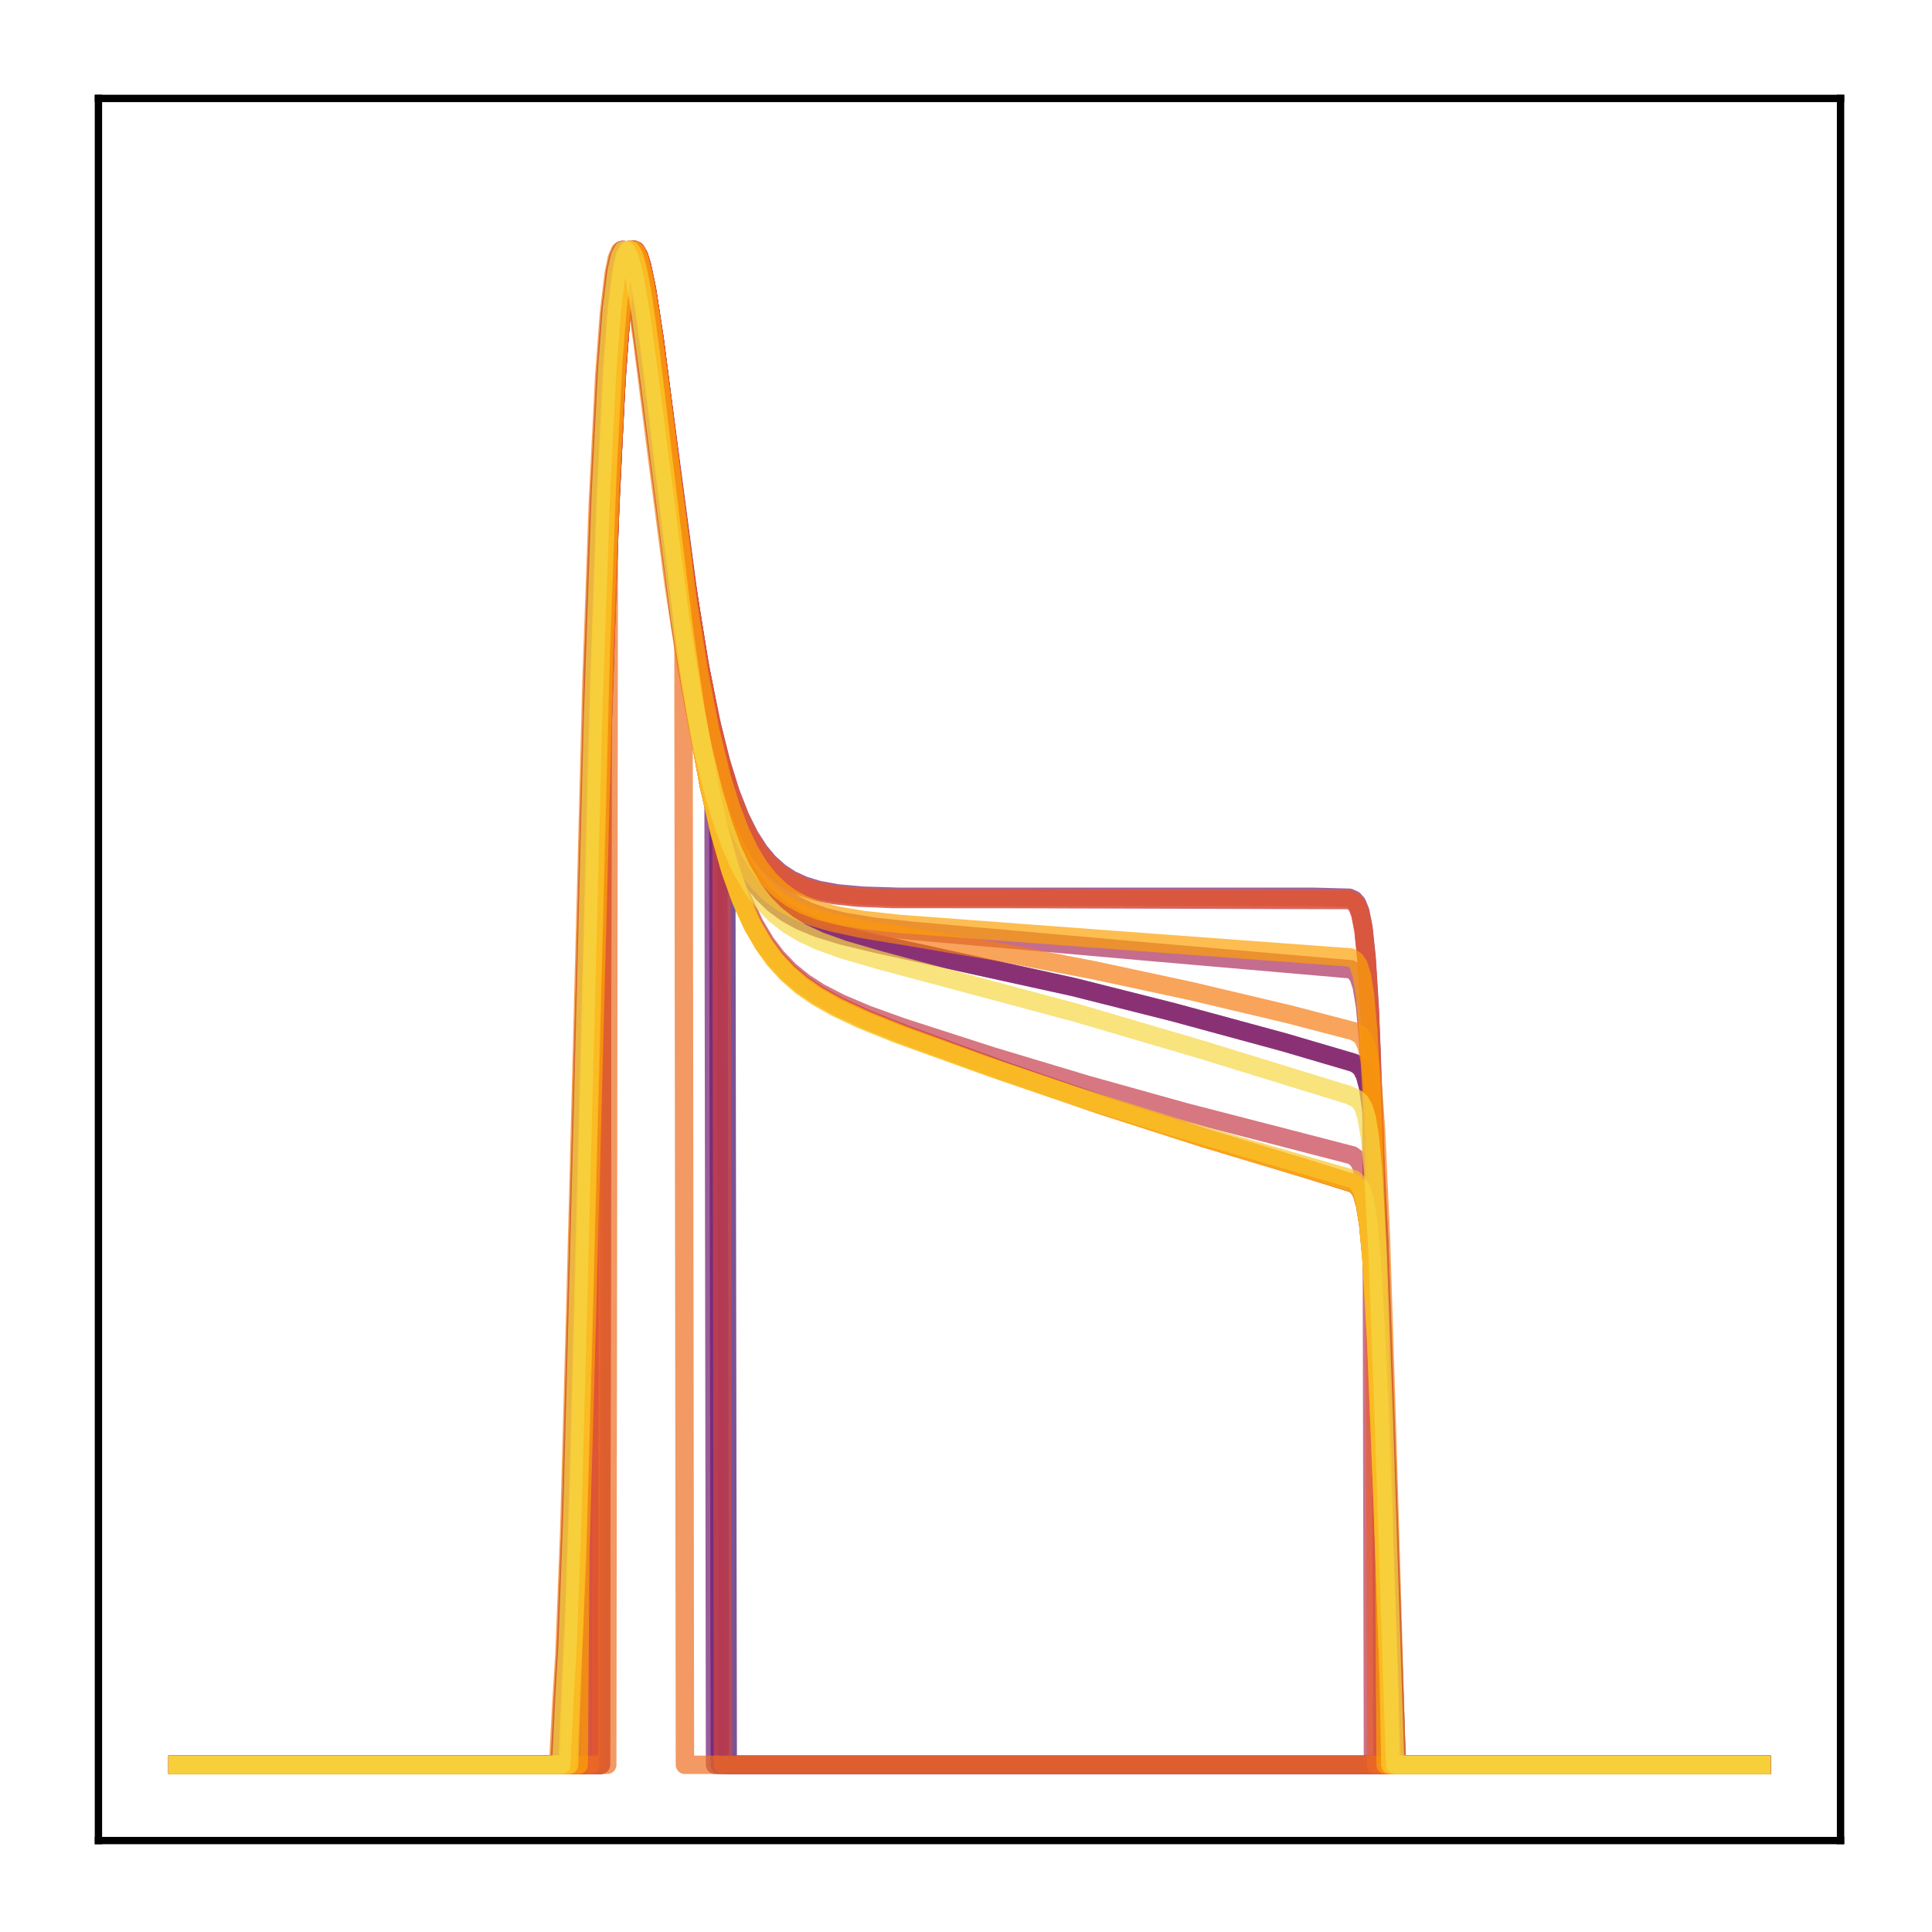 <?xml version="1.0" encoding="utf-8" standalone="no"?>
<!DOCTYPE svg PUBLIC "-//W3C//DTD SVG 1.1//EN"
  "http://www.w3.org/Graphics/SVG/1.1/DTD/svg11.dtd">
<!-- Created with matplotlib (http://matplotlib.org/) -->
<svg height="210pt" version="1.1" viewBox="0 0 210 210" width="210pt" xmlns="http://www.w3.org/2000/svg" xmlns:xlink="http://www.w3.org/1999/xlink">
 <defs>
  <style type="text/css">
*{stroke-linecap:butt;stroke-linejoin:round;}
  </style>
 </defs>
 <g id="figure_1">
  <g id="patch_1">
   <path d="M 0 210.76 
L 210.76 210.76 
L 210.76 0 
L 0 0 
z
" style="fill:#ffffff;"/>
  </g>
  <g id="axes_1">
   <g id="patch_2">
    <path d="M 10.7 200.06 
L 200.06 200.06 
L 200.06 10.7 
L 10.7 10.7 
z
" style="fill:#ffffff;"/>
   </g>
   <g id="matplotlib.axis_1"/>
   <g id="matplotlib.axis_2"/>
   <g id="line2d_1">
    <path clip-path="url(#p88491d8ebc)" d="M 19.307 191.827 
L 65.144 191.827 
L 65.316 85.163 
L 66.178 58.552 
L 66.867 43.574 
L 67.384 35.851 
L 67.901 30.794 
L 68.418 28.029 
L 68.762 27.266 
L 68.935 27.166 
L 69.107 27.236 
L 69.452 27.833 
L 69.796 28.957 
L 70.313 31.436 
L 71.175 37.035 
L 72.898 50.522 
L 74.621 63.478 
L 76 72.16 
L 77.206 78.329 
L 78.24 82.613 
L 78.929 85.006 
L 79.102 191.827 
L 191.453 191.827 
L 191.453 191.827 
" style="fill:none;opacity:0.7;stroke:#420a68;stroke-linecap:square;stroke-width:2;"/>
   </g>
   <g id="line2d_2">
    <path clip-path="url(#p88491d8ebc)" d="M 19.307 191.827 
L 60.836 191.827 
L 61.18 184.938 
L 61.525 179.21 
L 62.042 165.61 
L 62.731 140.092 
L 64.455 73.326 
L 65.144 54.157 
L 65.833 40.582 
L 66.35 33.806 
L 66.867 29.581 
L 67.212 27.992 
L 67.556 27.253 
L 67.729 27.166 
L 67.901 27.25 
L 68.246 27.877 
L 68.762 29.784 
L 69.452 33.675 
L 70.486 41.239 
L 73.932 67.79 
L 75.138 75.114 
L 76.344 81.115 
L 77.551 85.902 
L 78.585 89.172 
L 79.618 91.797 
L 80.652 93.89 
L 81.686 95.554 
L 82.893 97.069 
L 84.099 98.232 
L 85.477 99.245 
L 87.028 100.102 
L 88.924 100.883 
L 91.508 101.679 
L 95.299 102.589 
L 116.667 107.281 
L 127.523 110.018 
L 139.585 113.296 
L 147.167 115.525 
L 147.684 115.834 
L 148.029 116.209 
L 148.373 116.9 
L 148.718 118.221 
L 149.063 120.671 
L 149.407 124.845 
L 149.924 135.136 
L 150.613 155.309 
L 151.82 191.827 
L 191.453 191.827 
L 191.453 191.827 
" style="fill:none;opacity:0.7;stroke:#510e6c;stroke-linecap:square;stroke-width:2;"/>
   </g>
   <g id="line2d_3">
    <path clip-path="url(#p88491d8ebc)" d="M 19.307 191.827 
L 65.316 191.827 
L 65.488 79.193 
L 66.35 54.298 
L 67.039 40.692 
L 67.556 33.892 
L 68.073 29.64 
L 68.418 28.03 
L 68.762 27.266 
L 68.935 27.166 
L 69.107 27.236 
L 69.452 27.832 
L 69.796 28.956 
L 70.313 31.435 
L 71.175 37.036 
L 72.726 49.15 
L 74.621 63.487 
L 76 72.171 
L 77.206 78.343 
L 78.068 81.974 
L 78.24 191.827 
L 191.453 191.827 
L 191.453 191.827 
" style="fill:none;opacity:0.7;stroke:#61136e;stroke-linecap:square;stroke-width:2;"/>
   </g>
   <g id="line2d_4">
    <path clip-path="url(#p88491d8ebc)" d="M 19.307 191.827 
L 65.316 191.827 
L 65.488 79.215 
L 66.35 54.311 
L 67.039 40.699 
L 67.556 33.897 
L 68.073 29.642 
L 68.418 28.032 
L 68.762 27.267 
L 68.935 27.166 
L 69.107 27.235 
L 69.452 27.831 
L 69.796 28.955 
L 70.313 31.434 
L 71.175 37.036 
L 72.726 49.153 
L 74.621 63.493 
L 76 72.18 
L 77.206 78.354 
L 77.551 79.881 
L 77.723 191.827 
L 191.453 191.827 
L 191.453 191.827 
" style="fill:none;opacity:0.7;stroke:#6f196e;stroke-linecap:square;stroke-width:2;"/>
   </g>
   <g id="line2d_5">
    <path clip-path="url(#p88491d8ebc)" d="M 19.307 191.827 
L 63.593 191.827 
L 63.765 145.929 
L 65.661 72.458 
L 66.35 53.564 
L 67.039 40.236 
L 67.556 33.606 
L 68.073 29.488 
L 68.418 27.949 
L 68.762 27.242 
L 68.935 27.166 
L 69.107 27.257 
L 69.452 27.886 
L 69.969 29.774 
L 70.658 33.599 
L 71.692 41.005 
L 74.966 65.69 
L 76.172 72.927 
L 77.378 78.844 
L 78.412 82.936 
L 79.446 86.234 
L 80.48 88.854 
L 81.514 90.913 
L 82.548 92.514 
L 83.582 93.749 
L 84.788 94.829 
L 85.994 95.613 
L 87.373 96.245 
L 88.924 96.72 
L 90.991 97.101 
L 93.749 97.356 
L 97.712 97.477 
L 142.859 97.479 
L 146.65 97.58 
L 147.167 97.811 
L 147.512 98.208 
L 147.856 99.055 
L 148.201 100.779 
L 148.546 104.035 
L 148.89 109.542 
L 149.407 122.816 
L 150.096 148.103 
L 150.269 191.827 
L 191.453 191.827 
L 191.453 191.827 
" style="fill:none;opacity:0.7;stroke:#7d1e6d;stroke-linecap:square;stroke-width:2;"/>
   </g>
   <g id="line2d_6">
    <path clip-path="url(#p88491d8ebc)" d="M 19.307 191.827 
L 60.836 191.827 
L 61.18 184.938 
L 61.525 179.21 
L 62.042 165.61 
L 62.731 140.092 
L 64.455 73.326 
L 65.144 54.157 
L 65.833 40.582 
L 66.35 33.806 
L 66.867 29.581 
L 67.212 27.992 
L 67.556 27.253 
L 67.729 27.166 
L 67.901 27.25 
L 68.246 27.877 
L 68.762 29.784 
L 69.452 33.675 
L 70.486 41.239 
L 73.932 67.79 
L 75.138 75.114 
L 76.344 81.115 
L 77.551 85.902 
L 78.585 89.172 
L 79.618 91.797 
L 80.652 93.89 
L 81.686 95.554 
L 82.893 97.069 
L 84.099 98.232 
L 85.477 99.245 
L 87.028 100.102 
L 88.924 100.883 
L 91.508 101.679 
L 95.299 102.589 
L 116.667 107.281 
L 127.523 110.018 
L 139.585 113.296 
L 147.167 115.525 
L 147.684 115.834 
L 148.029 116.209 
L 148.373 116.9 
L 148.718 118.221 
L 149.063 120.671 
L 149.407 124.845 
L 149.924 135.136 
L 150.613 155.309 
L 151.82 191.827 
L 191.453 191.827 
L 191.453 191.827 
" style="fill:none;opacity:0.7;stroke:#8d2369;stroke-linecap:square;stroke-width:2;"/>
   </g>
   <g id="line2d_7">
    <path clip-path="url(#p88491d8ebc)" d="M 19.307 191.827 
L 61.697 191.827 
L 62.042 182.685 
L 62.387 175.719 
L 62.904 160.283 
L 63.938 118.827 
L 65.144 73.053 
L 65.833 53.738 
L 66.522 40.134 
L 67.039 33.411 
L 67.556 29.295 
L 67.901 27.807 
L 68.246 27.187 
L 68.418 27.166 
L 68.59 27.32 
L 68.935 28.096 
L 69.452 30.248 
L 70.141 34.49 
L 71.175 42.612 
L 74.449 69.706 
L 75.828 78.802 
L 77.034 85.292 
L 78.24 90.524 
L 79.446 94.681 
L 80.652 97.954 
L 81.859 100.526 
L 83.065 102.554 
L 84.271 104.167 
L 85.65 105.634 
L 87.2 106.943 
L 88.924 108.11 
L 91.164 109.348 
L 94.266 110.779 
L 98.229 112.359 
L 109.602 116.527 
L 120.63 120.336 
L 131.486 123.854 
L 142.342 127.14 
L 147.167 128.661 
L 147.684 129.113 
L 148.029 129.723 
L 148.373 130.874 
L 148.718 132.988 
L 149.063 136.56 
L 149.58 145.289 
L 150.269 162.254 
L 151.303 191.827 
L 191.453 191.827 
L 191.453 191.827 
" style="fill:none;opacity:0.7;stroke:#9b2964;stroke-linecap:square;stroke-width:2;"/>
   </g>
   <g id="line2d_8">
    <path clip-path="url(#p88491d8ebc)" d="M 19.307 191.827 
L 62.904 191.827 
L 63.076 168.699 
L 63.765 143.965 
L 65.661 70.812 
L 66.35 52.282 
L 67.039 39.331 
L 67.556 32.974 
L 68.073 29.111 
L 68.418 27.73 
L 68.762 27.172 
L 68.935 27.166 
L 69.107 27.324 
L 69.452 28.083 
L 69.969 30.145 
L 70.658 34.174 
L 71.692 41.83 
L 74.794 65.878 
L 76 73.447 
L 77.206 79.678 
L 78.412 84.659 
L 79.446 88.058 
L 80.48 90.778 
L 81.514 92.935 
L 82.548 94.635 
L 83.754 96.161 
L 84.96 97.309 
L 86.339 98.278 
L 87.89 99.059 
L 89.613 99.669 
L 91.853 100.214 
L 94.955 100.72 
L 99.09 101.168 
L 124.421 103.412 
L 146.822 105.356 
L 147.339 105.69 
L 147.684 106.215 
L 148.029 107.288 
L 148.373 109.389 
L 148.718 113.174 
L 149.063 119.235 
L 149.58 132.897 
L 150.441 163.794 
L 150.613 170.405 
L 150.786 191.827 
L 191.453 191.827 
L 191.453 191.827 
" style="fill:none;opacity:0.7;stroke:#ab2f5e;stroke-linecap:square;stroke-width:2;"/>
   </g>
   <g id="line2d_9">
    <path clip-path="url(#p88491d8ebc)" d="M 19.307 191.827 
L 64.455 191.827 
L 64.627 111.341 
L 65.661 73.143 
L 66.35 54.047 
L 67.039 40.541 
L 67.556 33.801 
L 68.073 29.593 
L 68.418 28.006 
L 68.762 27.259 
L 68.935 27.166 
L 69.107 27.241 
L 69.452 27.846 
L 69.796 28.975 
L 70.313 31.455 
L 71.175 37.046 
L 72.898 50.49 
L 74.621 63.396 
L 76 72.041 
L 77.206 78.182 
L 78.24 82.447 
L 79.274 85.893 
L 80.308 88.638 
L 81.342 90.798 
L 82.376 92.482 
L 83.409 93.782 
L 84.616 94.921 
L 85.822 95.749 
L 87.2 96.417 
L 88.751 96.919 
L 90.647 97.297 
L 93.232 97.57 
L 97.023 97.722 
L 109.257 97.728 
L 146.65 97.833 
L 147.167 98.075 
L 147.512 98.488 
L 147.856 99.368 
L 148.201 101.156 
L 148.546 104.516 
L 148.89 110.166 
L 149.063 113.998 
L 149.235 191.827 
L 191.453 191.827 
L 191.453 191.827 
" style="fill:none;opacity:0.7;stroke:#b93556;stroke-linecap:square;stroke-width:2;"/>
   </g>
   <g id="line2d_10">
    <path clip-path="url(#p88491d8ebc)" d="M 19.307 191.827 
L 62.042 191.827 
L 62.214 183.31 
L 62.559 176.632 
L 63.076 161.581 
L 63.938 127.61 
L 65.316 74.203 
L 66.005 54.582 
L 66.695 40.688 
L 67.212 33.774 
L 67.729 29.498 
L 68.073 27.919 
L 68.418 27.221 
L 68.59 27.166 
L 68.762 27.288 
L 69.107 28.01 
L 69.624 30.1 
L 70.313 34.29 
L 71.347 42.382 
L 74.794 70.795 
L 76 78.695 
L 77.206 85.215 
L 78.412 90.468 
L 79.618 94.633 
L 80.825 97.906 
L 82.031 100.468 
L 83.237 102.479 
L 84.443 104.068 
L 85.822 105.502 
L 87.373 106.766 
L 89.096 107.879 
L 91.336 109.038 
L 94.266 110.282 
L 98.056 111.648 
L 107.879 114.817 
L 118.218 117.923 
L 128.901 120.903 
L 140.102 123.794 
L 146.995 125.58 
L 147.512 125.966 
L 147.856 126.492 
L 148.201 127.5 
L 148.546 129.392 
L 148.89 132.683 
L 149.407 141.068 
L 150.096 158.134 
L 150.958 183.418 
L 151.13 191.827 
L 191.453 191.827 
L 191.453 191.827 
" style="fill:none;opacity:0.7;stroke:#c73e4c;stroke-linecap:square;stroke-width:2;"/>
   </g>
   <g id="line2d_11">
    <path clip-path="url(#p88491d8ebc)" d="M 19.307 191.827 
L 65.316 191.827 
L 65.488 79.18 
L 66.35 54.291 
L 67.039 40.687 
L 67.556 33.89 
L 68.073 29.639 
L 68.418 28.03 
L 68.762 27.266 
L 68.935 27.166 
L 69.107 27.236 
L 69.452 27.832 
L 69.796 28.957 
L 70.313 31.435 
L 71.175 37.036 
L 72.726 49.148 
L 74.621 63.483 
L 76 72.166 
L 77.206 78.336 
L 78.24 82.621 
L 78.412 83.252 
L 78.585 191.827 
L 191.453 191.827 
L 191.453 191.827 
" style="fill:none;opacity:0.7;stroke:#d34743;stroke-linecap:square;stroke-width:2;"/>
   </g>
   <g id="line2d_12">
    <path clip-path="url(#p88491d8ebc)" d="M 19.307 191.827 
L 61.697 191.827 
L 62.042 182.992 
L 62.387 176.175 
L 62.904 160.941 
L 63.765 126.86 
L 64.971 79.397 
L 65.833 54.178 
L 66.522 40.424 
L 67.039 33.601 
L 67.556 29.401 
L 67.901 27.866 
L 68.246 27.205 
L 68.418 27.166 
L 68.59 27.303 
L 68.935 28.051 
L 69.452 30.17 
L 70.141 34.385 
L 71.175 42.493 
L 74.621 70.883 
L 75.828 78.775 
L 77.034 85.293 
L 78.24 90.551 
L 79.446 94.728 
L 80.652 98.019 
L 81.859 100.605 
L 83.065 102.643 
L 84.271 104.265 
L 85.65 105.739 
L 87.2 107.053 
L 88.924 108.225 
L 91.164 109.466 
L 94.266 110.899 
L 98.229 112.478 
L 109.257 116.51 
L 120.113 120.246 
L 130.969 123.744 
L 141.825 127.007 
L 147.167 128.666 
L 147.684 129.121 
L 148.029 129.739 
L 148.373 130.905 
L 148.718 133.046 
L 149.063 136.655 
L 149.58 145.443 
L 150.269 162.456 
L 151.303 191.827 
L 191.453 191.827 
L 191.453 191.827 
" style="fill:none;opacity:0.7;stroke:#de5238;stroke-linecap:square;stroke-width:2;"/>
   </g>
   <g id="line2d_13">
    <path clip-path="url(#p88491d8ebc)" d="M 19.307 191.827 
L 64.11 191.827 
L 64.282 125.419 
L 65.488 78.608 
L 66.35 53.934 
L 67.039 40.471 
L 67.556 33.757 
L 68.073 29.57 
L 68.418 27.994 
L 68.762 27.256 
L 68.935 27.166 
L 69.107 27.245 
L 69.452 27.854 
L 69.796 28.987 
L 70.313 31.469 
L 71.175 37.059 
L 72.898 50.491 
L 74.621 63.378 
L 76 72.008 
L 77.206 78.139 
L 78.24 82.396 
L 79.274 85.835 
L 80.308 88.575 
L 81.342 90.731 
L 82.376 92.411 
L 83.409 93.709 
L 84.616 94.845 
L 85.822 95.671 
L 87.2 96.338 
L 88.751 96.839 
L 90.647 97.216 
L 93.232 97.489 
L 97.023 97.64 
L 109.429 97.646 
L 146.65 97.751 
L 147.167 97.99 
L 147.512 98.4 
L 147.856 99.272 
L 148.201 101.046 
L 148.546 104.382 
L 148.89 109.999 
L 149.407 123.455 
L 149.58 191.827 
L 191.453 191.827 
L 191.453 191.827 
" style="fill:none;opacity:0.7;stroke:#e8602d;stroke-linecap:square;stroke-width:2;"/>
   </g>
   <g id="line2d_14">
    <path clip-path="url(#p88491d8ebc)" d="M 19.307 191.827 
L 66.005 191.827 
L 66.178 58.695 
L 66.867 43.659 
L 67.384 35.903 
L 67.901 30.822 
L 68.418 28.039 
L 68.762 27.269 
L 68.935 27.166 
L 69.107 27.234 
L 69.452 27.828 
L 69.796 28.951 
L 70.313 31.432 
L 71.175 37.042 
L 72.726 49.181 
L 74.277 61.114 
L 74.449 191.827 
L 191.453 191.827 
L 191.453 191.827 
" style="fill:none;opacity:0.7;stroke:#ef6e21;stroke-linecap:square;stroke-width:2;"/>
   </g>
   <g id="line2d_15">
    <path clip-path="url(#p88491d8ebc)" d="M 19.307 191.827 
L 60.664 191.827 
L 61.008 185.263 
L 61.353 179.731 
L 61.87 166.437 
L 62.559 141.176 
L 64.282 74.24 
L 64.971 54.861 
L 65.661 41.071 
L 66.178 34.143 
L 66.695 29.778 
L 67.039 28.106 
L 67.384 27.289 
L 67.556 27.166 
L 67.729 27.216 
L 68.073 27.779 
L 68.418 28.88 
L 68.935 31.34 
L 69.796 36.947 
L 71.347 49.16 
L 73.243 63.707 
L 74.621 72.571 
L 75.828 78.907 
L 77.034 83.99 
L 78.068 87.469 
L 79.102 90.263 
L 80.135 92.488 
L 81.169 94.249 
L 82.376 95.84 
L 83.582 97.048 
L 84.96 98.083 
L 86.511 98.935 
L 88.234 99.625 
L 90.475 100.277 
L 93.749 100.979 
L 98.746 101.806 
L 108.913 103.538 
L 119.079 105.497 
L 129.418 107.719 
L 140.102 110.247 
L 147.167 112.093 
L 147.856 112.497 
L 148.201 112.924 
L 148.546 113.737 
L 148.89 115.301 
L 149.235 118.176 
L 149.58 122.969 
L 150.096 134.404 
L 150.786 156.013 
L 151.82 191.827 
L 191.453 191.827 
L 191.453 191.827 
" style="fill:none;opacity:0.7;stroke:#f67e14;stroke-linecap:square;stroke-width:2;"/>
   </g>
   <g id="line2d_16">
    <path clip-path="url(#p88491d8ebc)" d="M 19.307 191.827 
L 61.697 191.827 
L 62.042 182.992 
L 62.387 176.175 
L 62.904 160.941 
L 63.765 126.86 
L 64.971 79.397 
L 65.833 54.178 
L 66.522 40.424 
L 67.039 33.601 
L 67.556 29.401 
L 67.901 27.866 
L 68.246 27.205 
L 68.418 27.166 
L 68.59 27.303 
L 68.935 28.051 
L 69.452 30.17 
L 70.141 34.385 
L 71.175 42.493 
L 74.621 70.883 
L 75.828 78.775 
L 77.034 85.293 
L 78.24 90.551 
L 79.446 94.728 
L 80.652 98.019 
L 81.859 100.605 
L 83.065 102.643 
L 84.271 104.265 
L 85.65 105.739 
L 87.2 107.053 
L 88.924 108.225 
L 91.164 109.466 
L 94.266 110.899 
L 98.229 112.478 
L 109.257 116.51 
L 120.113 120.246 
L 130.969 123.744 
L 141.825 127.007 
L 147.167 128.666 
L 147.684 129.121 
L 148.029 129.739 
L 148.373 130.905 
L 148.718 133.046 
L 149.063 136.655 
L 149.58 145.443 
L 150.269 162.456 
L 151.303 191.827 
L 191.453 191.827 
L 191.453 191.827 
" style="fill:none;opacity:0.7;stroke:#f98e09;stroke-linecap:square;stroke-width:2;"/>
   </g>
   <g id="line2d_17">
    <path clip-path="url(#p88491d8ebc)" d="M 19.307 191.827 
L 62.904 191.827 
L 63.076 168.907 
L 63.765 144.242 
L 65.661 71.056 
L 66.35 52.475 
L 67.039 39.47 
L 67.556 33.072 
L 68.073 29.17 
L 68.418 27.765 
L 68.762 27.183 
L 68.935 27.166 
L 69.107 27.314 
L 69.452 28.051 
L 69.969 30.085 
L 70.658 34.079 
L 71.692 41.692 
L 74.794 65.647 
L 76 73.189 
L 77.206 79.396 
L 78.412 84.354 
L 79.446 87.734 
L 80.48 90.436 
L 81.514 92.576 
L 82.548 94.258 
L 83.582 95.575 
L 84.788 96.75 
L 85.994 97.631 
L 87.373 98.372 
L 89.096 99.025 
L 91.164 99.552 
L 93.921 100.012 
L 97.884 100.434 
L 121.492 102.201 
L 146.822 104.074 
L 147.339 104.408 
L 147.684 104.941 
L 148.029 106.034 
L 148.373 108.177 
L 148.718 112.035 
L 149.063 118.209 
L 149.58 132.103 
L 150.441 163.471 
L 150.613 191.827 
L 191.453 191.827 
L 191.453 191.827 
" style="fill:none;opacity:0.7;stroke:#fca108;stroke-linecap:square;stroke-width:2;"/>
   </g>
   <g id="line2d_18">
    <path clip-path="url(#p88491d8ebc)" d="M 19.307 191.827 
L 61.697 191.827 
L 62.042 183.323 
L 62.387 176.672 
L 62.904 161.663 
L 63.765 127.736 
L 65.144 74.316 
L 65.833 54.67 
L 66.522 40.749 
L 67.039 33.816 
L 67.556 29.522 
L 67.901 27.933 
L 68.246 27.225 
L 68.418 27.166 
L 68.59 27.284 
L 68.935 28 
L 69.452 30.081 
L 70.141 34.265 
L 71.175 42.354 
L 74.621 70.807 
L 75.828 78.732 
L 77.034 85.281 
L 78.24 90.565 
L 79.446 94.765 
L 80.652 98.073 
L 81.859 100.673 
L 83.065 102.722 
L 84.271 104.352 
L 85.65 105.833 
L 87.2 107.152 
L 88.924 108.327 
L 91.164 109.571 
L 94.093 110.93 
L 98.056 112.516 
L 108.74 116.409 
L 119.424 120.068 
L 130.108 123.492 
L 140.964 126.734 
L 147.167 128.623 
L 147.684 129.082 
L 148.029 129.709 
L 148.373 130.893 
L 148.718 133.065 
L 149.063 136.717 
L 149.58 145.577 
L 150.269 162.655 
L 150.958 182.133 
L 151.13 191.827 
L 191.453 191.827 
L 191.453 191.827 
" style="fill:none;opacity:0.7;stroke:#fcb216;stroke-linecap:square;stroke-width:2;"/>
   </g>
   <g id="line2d_19">
    <path clip-path="url(#p88491d8ebc)" d="M 19.307 191.827 
L 61.87 191.827 
L 62.214 181.441 
L 62.731 169.08 
L 63.421 144.432 
L 65.316 70.653 
L 66.005 51.952 
L 66.695 38.951 
L 67.212 32.637 
L 67.729 28.88 
L 68.073 27.601 
L 68.418 27.166 
L 68.59 27.229 
L 68.935 27.848 
L 69.279 29.038 
L 69.796 31.685 
L 70.658 37.714 
L 72.209 50.878 
L 74.277 67.975 
L 75.655 77.465 
L 76.861 84.283 
L 78.068 89.806 
L 79.274 94.204 
L 80.48 97.673 
L 81.686 100.397 
L 82.893 102.541 
L 84.099 104.242 
L 85.477 105.78 
L 87.028 107.142 
L 88.751 108.345 
L 90.819 109.516 
L 93.576 110.815 
L 97.367 112.344 
L 106.672 115.684 
L 117.011 119.168 
L 127.523 122.471 
L 138.207 125.593 
L 147.167 128.188 
L 147.684 128.661 
L 148.029 129.316 
L 148.373 130.558 
L 148.718 132.828 
L 149.063 136.62 
L 149.58 145.721 
L 150.269 163.06 
L 150.958 182.671 
L 151.13 191.827 
L 191.453 191.827 
L 191.453 191.827 
" style="fill:none;opacity:0.7;stroke:#fac42a;stroke-linecap:square;stroke-width:2;"/>
   </g>
   <g id="line2d_20">
    <path clip-path="url(#p88491d8ebc)" d="M 19.307 191.827 
L 61.008 191.827 
L 61.353 184.677 
L 61.697 178.795 
L 62.214 164.953 
L 63.076 132.115 
L 64.455 78.188 
L 65.316 53.559 
L 66.005 40.157 
L 66.522 33.508 
L 67.039 29.403 
L 67.384 27.889 
L 67.729 27.22 
L 67.901 27.166 
L 68.073 27.282 
L 68.418 27.97 
L 68.935 29.961 
L 69.624 33.948 
L 70.658 41.632 
L 73.932 67.283 
L 75.138 74.866 
L 76.344 81.115 
L 77.551 86.127 
L 78.585 89.566 
L 79.618 92.341 
L 80.652 94.567 
L 81.859 96.607 
L 83.065 98.181 
L 84.271 99.405 
L 85.65 100.487 
L 87.2 101.423 
L 89.096 102.301 
L 91.681 103.23 
L 95.644 104.379 
L 117.011 110.099 
L 130.625 114.101 
L 146.65 119.035 
L 147.512 119.459 
L 147.856 119.785 
L 148.201 120.367 
L 148.546 121.464 
L 148.89 123.514 
L 149.235 127.081 
L 149.752 136.189 
L 150.441 154.796 
L 151.647 191.827 
L 191.453 191.827 
L 191.453 191.827 
" style="fill:none;opacity:0.7;stroke:#f6d746;stroke-linecap:square;stroke-width:2;"/>
   </g>
   <g id="patch_3">
    <path d="M 10.7 200.06 
L 10.7 10.7 
" style="fill:none;stroke:#000000;stroke-linecap:square;stroke-linejoin:miter;stroke-width:0.8;"/>
   </g>
   <g id="patch_4">
    <path d="M 200.06 200.06 
L 200.06 10.7 
" style="fill:none;stroke:#000000;stroke-linecap:square;stroke-linejoin:miter;stroke-width:0.8;"/>
   </g>
   <g id="patch_5">
    <path d="M 10.7 200.06 
L 200.06 200.06 
" style="fill:none;stroke:#000000;stroke-linecap:square;stroke-linejoin:miter;stroke-width:0.8;"/>
   </g>
   <g id="patch_6">
    <path d="M 10.7 10.7 
L 200.06 10.7 
" style="fill:none;stroke:#000000;stroke-linecap:square;stroke-linejoin:miter;stroke-width:0.8;"/>
   </g>
  </g>
 </g>
 <defs>
  <clipPath id="p88491d8ebc">
   <rect height="189.36" width="189.36" x="10.7" y="10.7"/>
  </clipPath>
 </defs>
</svg>
